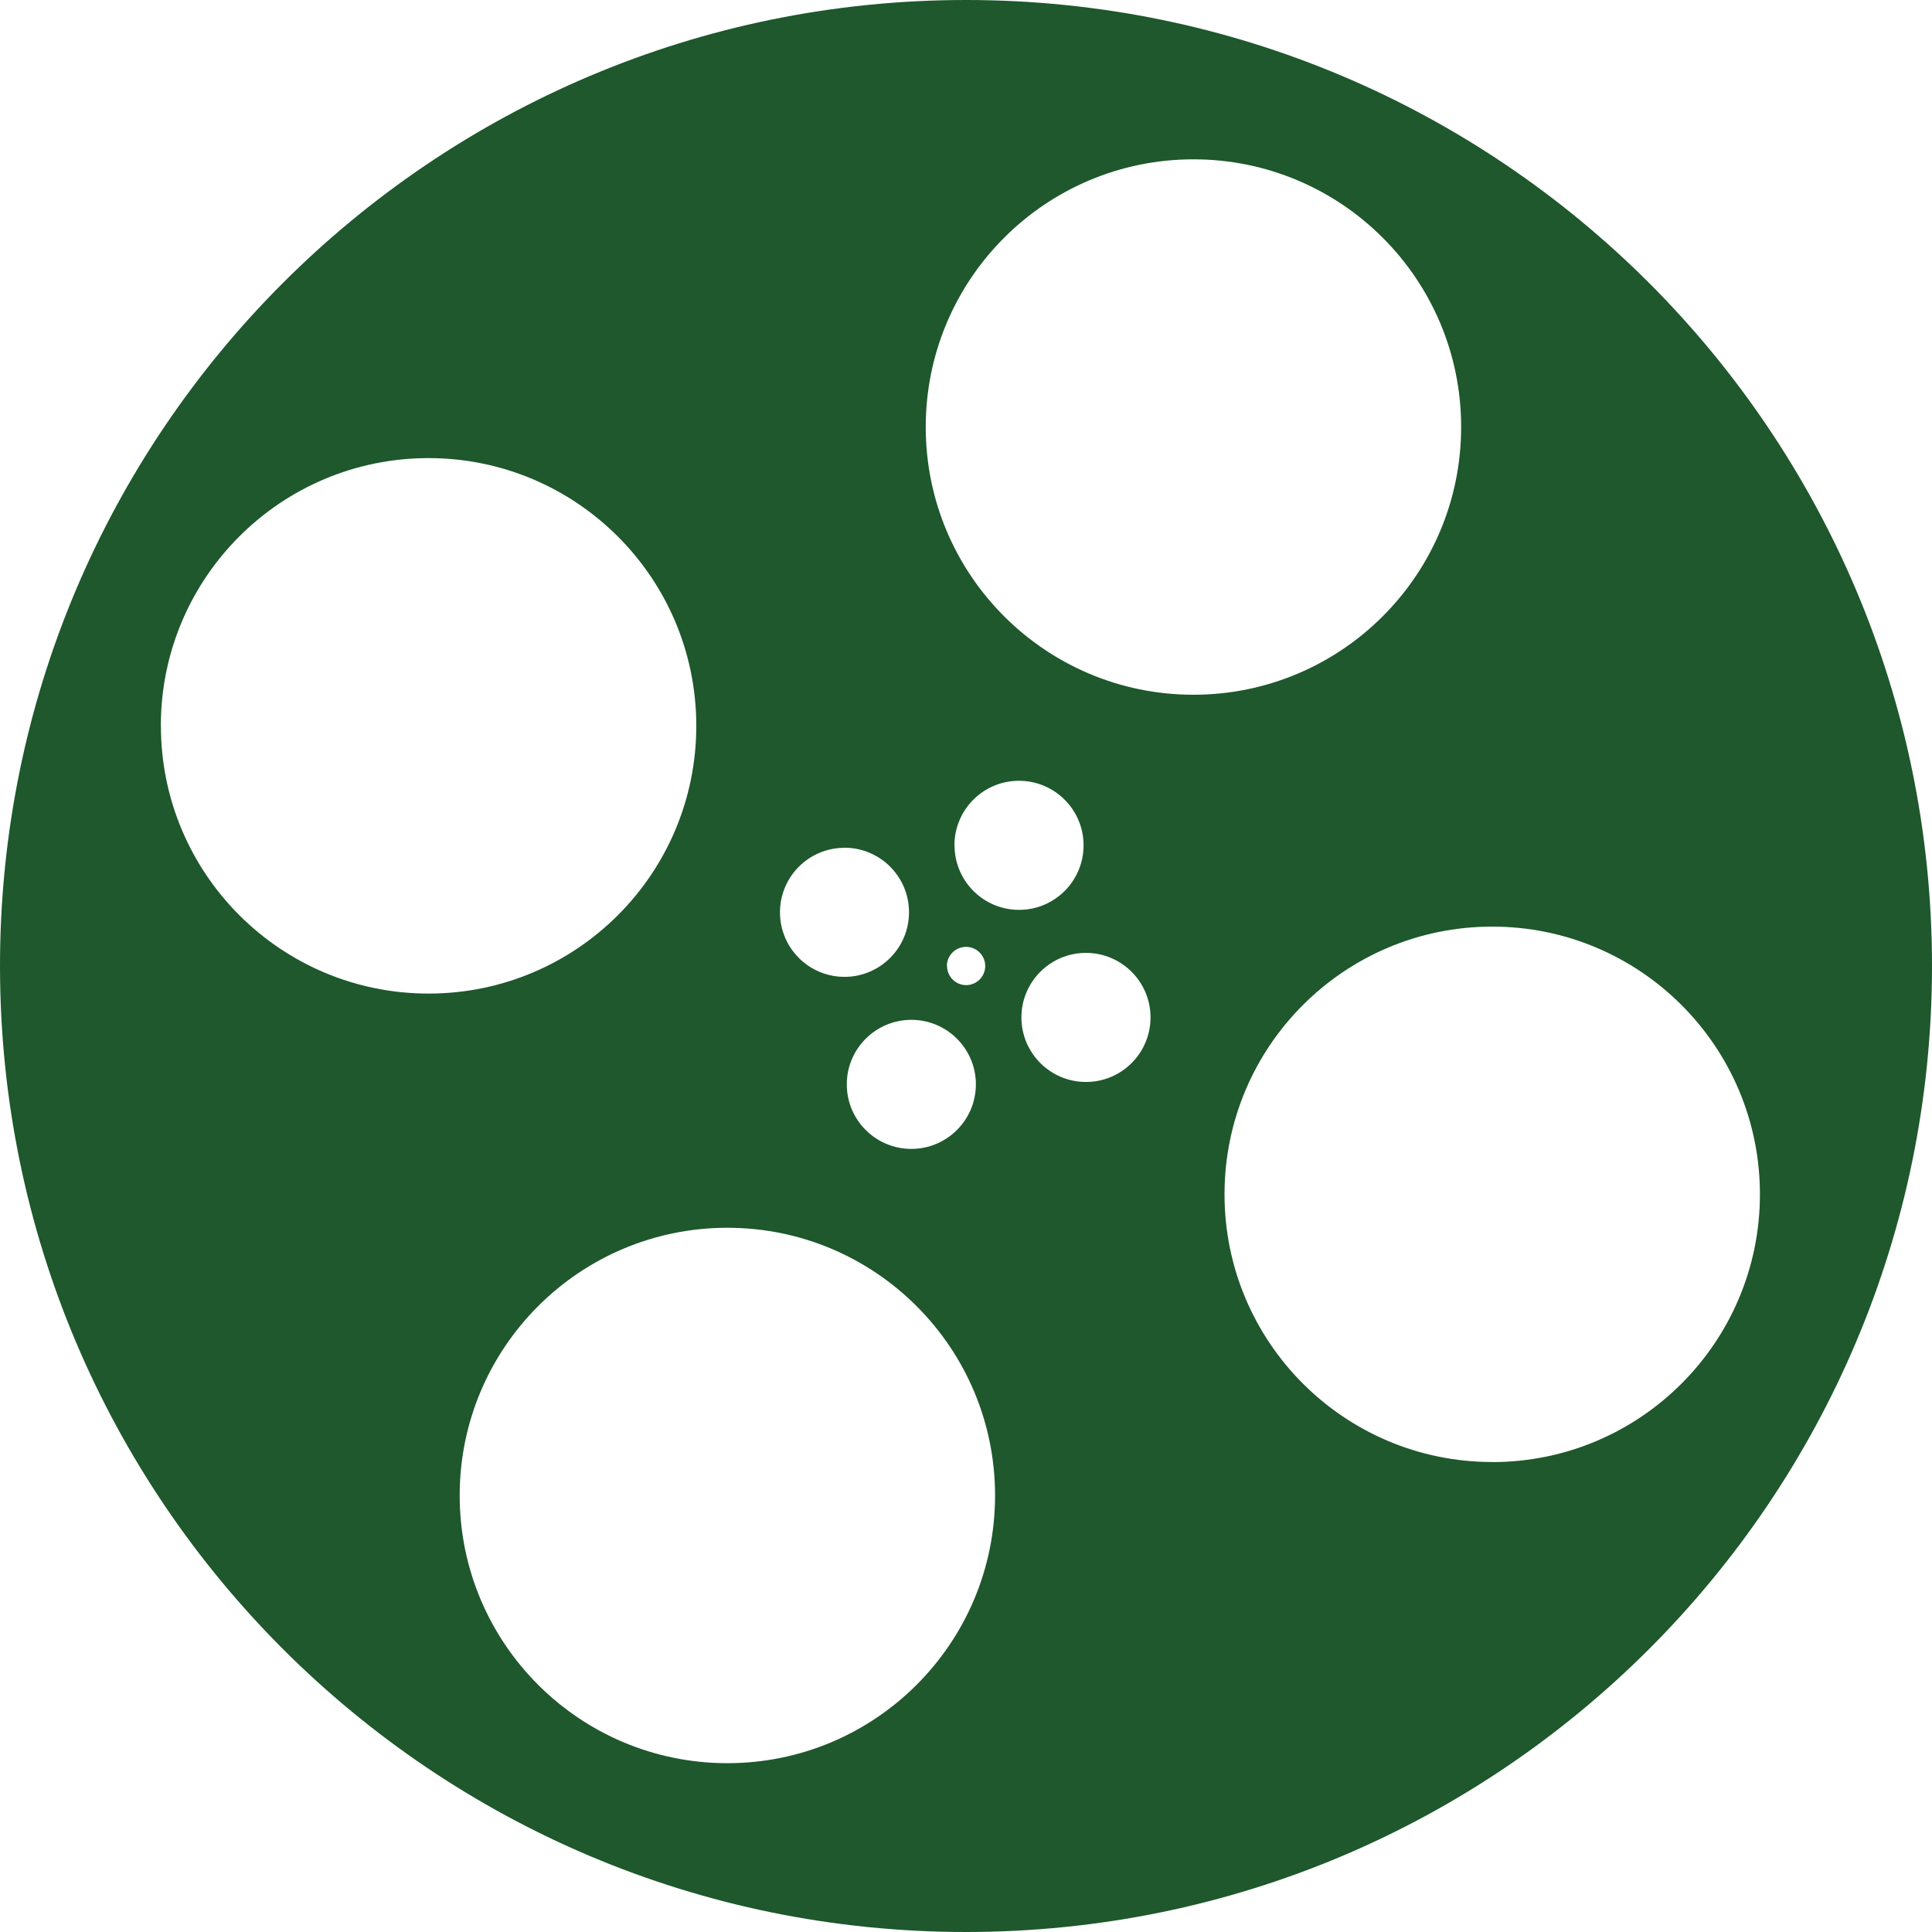 <?xml version="1.0" encoding="utf-8"?>
<!-- Generator: Adobe Illustrator 16.0.4, SVG Export Plug-In . SVG Version: 6.00 Build 0)  -->
<!DOCTYPE svg PUBLIC "-//W3C//DTD SVG 1.1//EN" "http://www.w3.org/Graphics/SVG/1.1/DTD/svg11.dtd">
<svg version="1.1" id="Layer_1" xmlns="http://www.w3.org/2000/svg" xmlns:xlink="http://www.w3.org/1999/xlink" x="0px" y="0px"
	 width="244.95px" height="244.95px" viewBox="783.3 0 244.95 244.95" enable-background="new 783.3 0 244.95 244.95"
	 xml:space="preserve">
<path fill="#1E582C" d="M905.776,0C838.136,0,783.3,54.834,783.3,122.474S838.137,244.95,905.777,244.95
	c67.64,0,122.474-54.835,122.474-122.476C1028.25,54.834,973.42,0,905.78,0H905.776z M907.026,137.48
	c0,4.52-3.664,8.183-8.184,8.183c-4.518,0-8.182-3.663-8.182-8.182c0-4.52,3.67-8.18,8.189-8.18c4.521,0,8.181,3.67,8.181,8.19
	L907.026,137.48z M903.351,122.474c0-1.34,1.091-2.424,2.431-2.424s2.43,1.085,2.43,2.424c0,1.34-1.08,2.425-2.42,2.425
	s-2.42-1.09-2.42-2.43L903.351,122.474z M890.361,107.478c4.52,0,8.189,3.664,8.189,8.183s-3.66,8.19-8.18,8.19
	c-4.521,0-8.18-3.66-8.18-8.18s3.659-8.18,8.18-8.18L890.361,107.478z M803.691,92.023c0-18.745,15.199-33.942,33.939-33.942
	c18.75,0,33.95,15.2,33.95,33.95s-15.19,33.94-33.94,33.94c-18.739,0-33.939-15.19-33.939-33.94L803.691,92.023z M875.521,223.547
	c-18.74,0-33.94-15.196-33.94-33.94c0-18.747,15.2-33.943,33.94-33.943c18.739,0,33.939,15.197,33.939,33.943
	C909.461,208.351,894.261,223.546,875.521,223.547L875.521,223.547z M904.311,107.175c0-4.52,3.66-8.183,8.181-8.183
	c4.52,0,8.189,3.664,8.189,8.183c0,4.519-3.659,8.183-8.18,8.183c-4.52,0-8.18-3.664-8.18-8.183H904.311z M920.981,137.177
	c-4.511,0-8.181-3.663-8.181-8.183s3.67-8.182,8.181-8.182c4.52,0,8.189,3.663,8.189,8.182c0,4.52-3.66,8.183-8.18,8.183H920.981z
	 M900.67,54.14c0-18.744,15.196-33.94,33.94-33.94c18.745,0,33.942,15.196,33.942,33.94c0,18.744-15.197,33.943-33.942,33.943
	S900.67,72.886,900.67,54.14L900.67,54.14z M972.494,185.363c-18.747,0-33.942-15.197-33.942-33.942s15.196-33.94,33.943-33.94
	c18.742,0,33.939,15.2,33.939,33.94c0,18.74-15.197,33.95-33.939,33.95L972.494,185.363z"/>
</svg>
